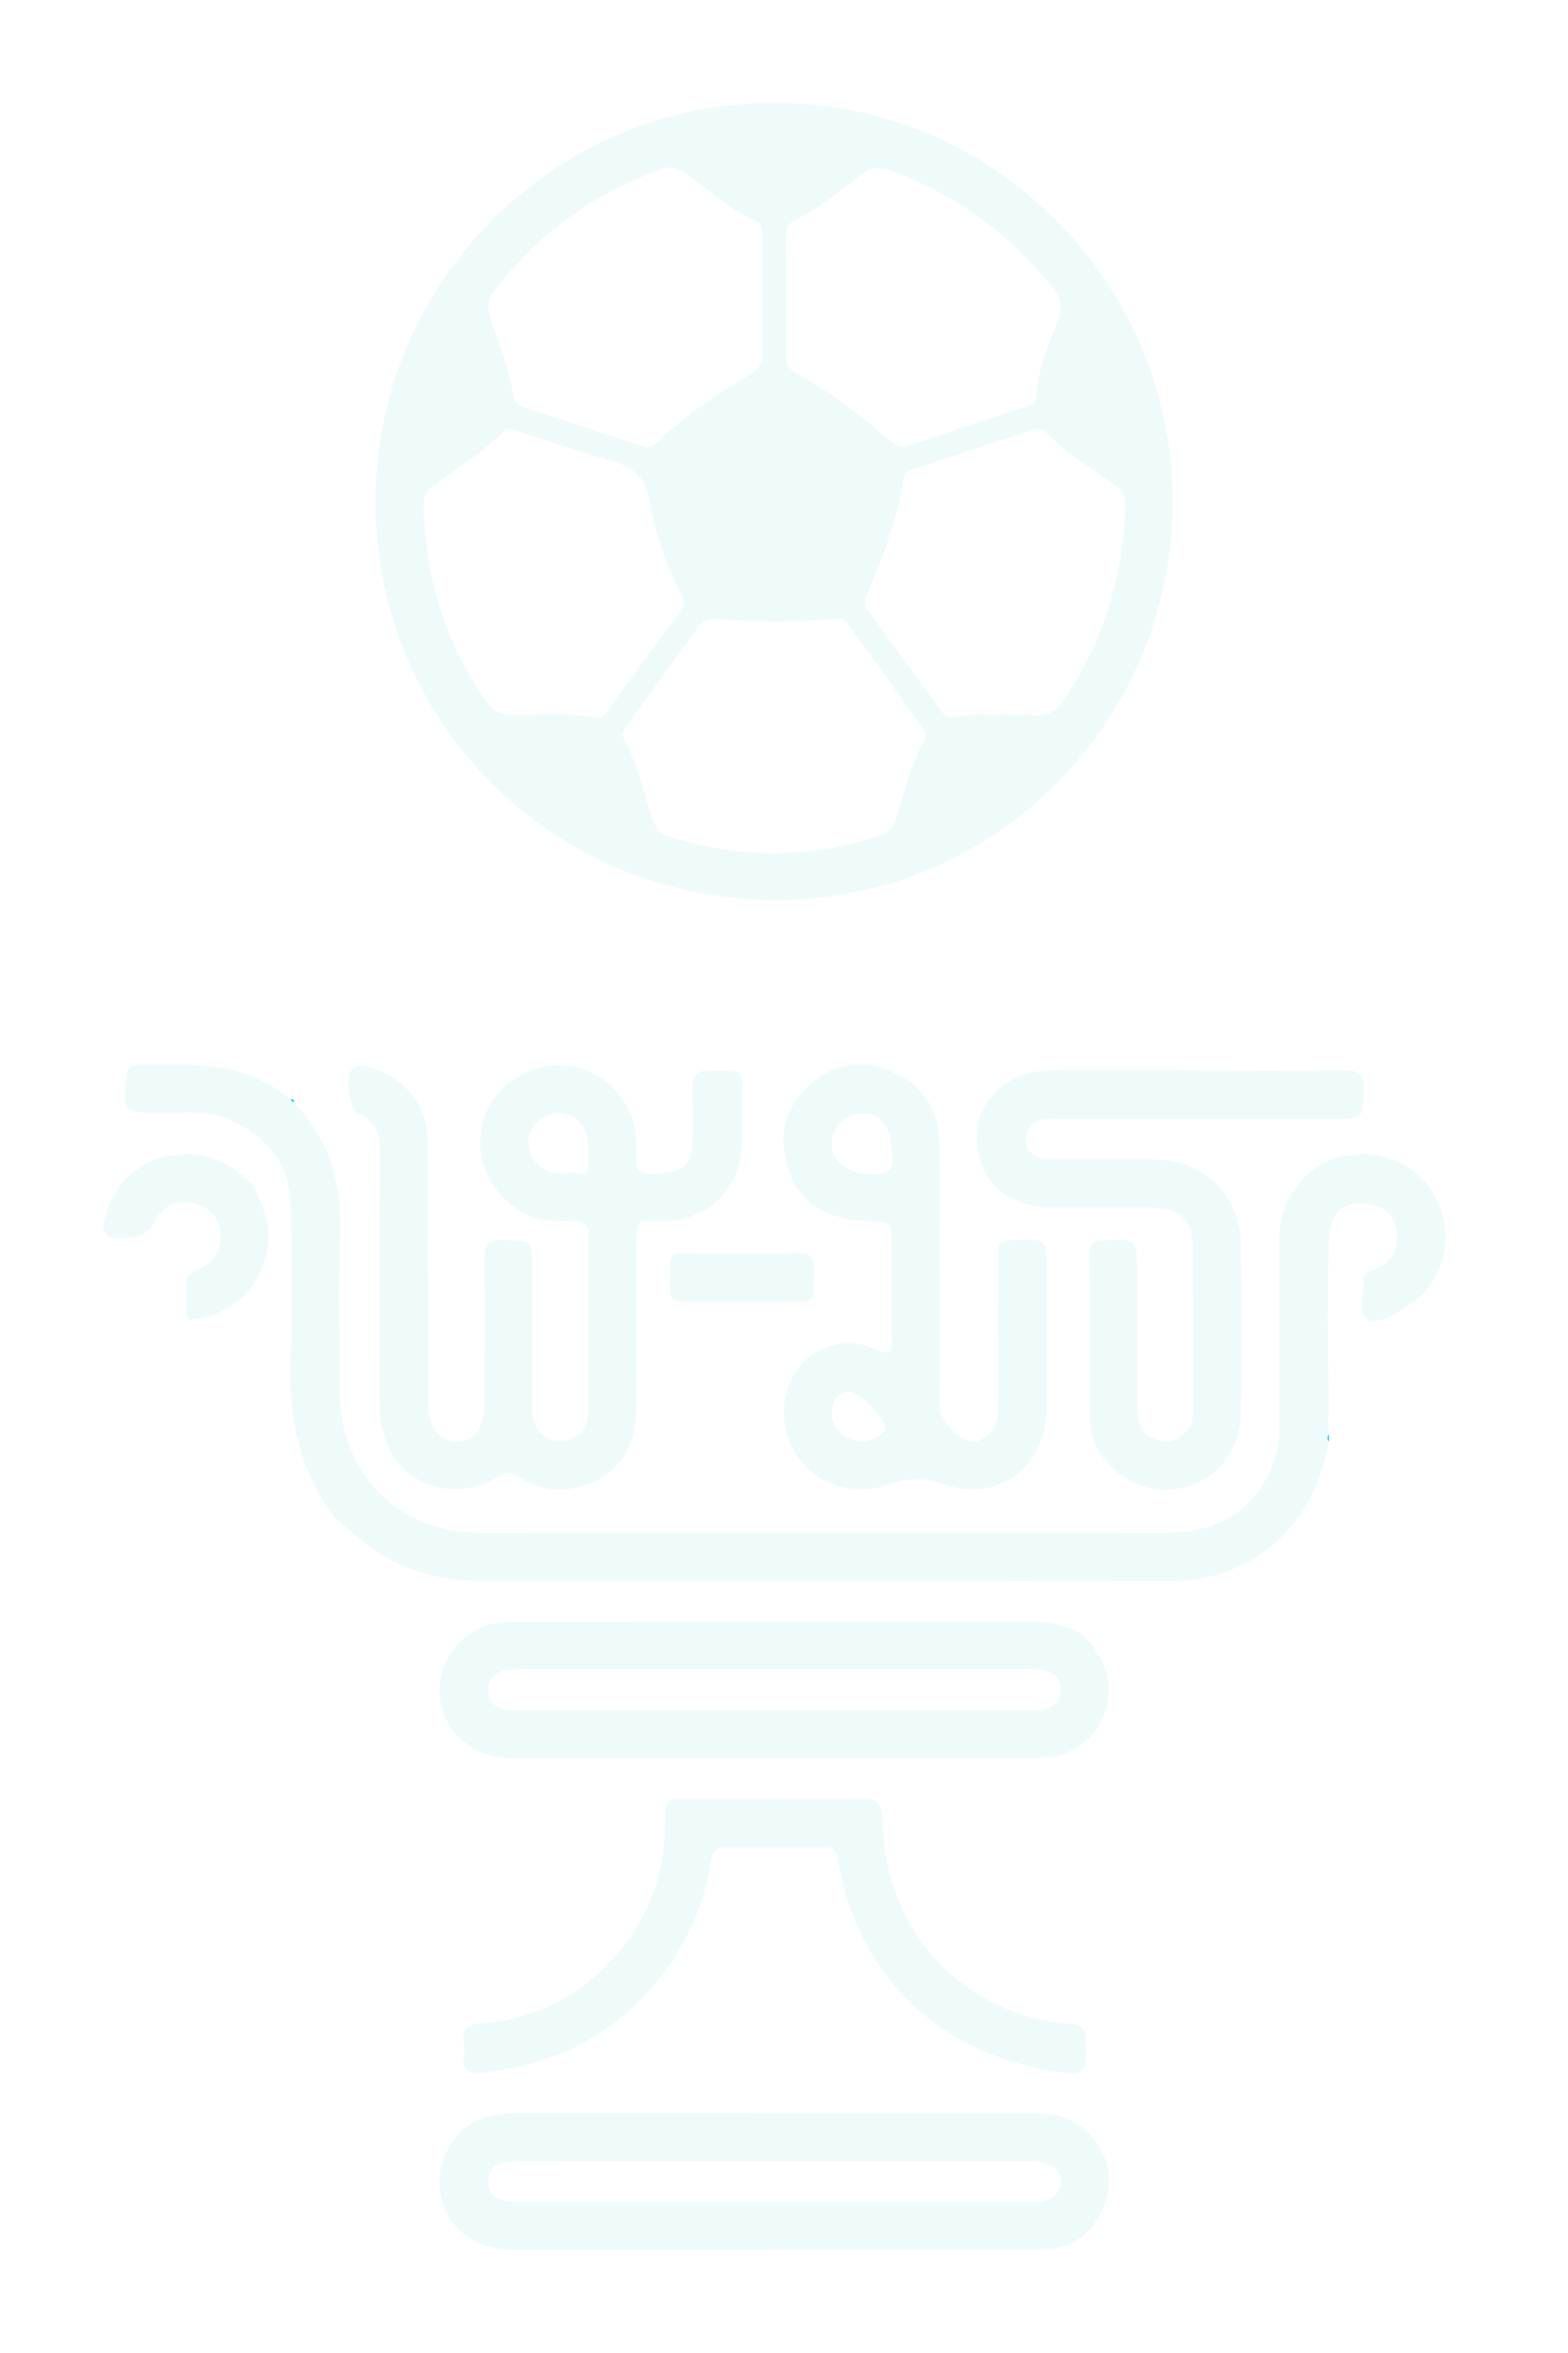 <svg width="76" height="114" viewBox="0 0 76 114" fill="none" xmlns="http://www.w3.org/2000/svg">
<g filter="url(#filter0_d_183_71)">
<path d="M37.503 4.001C48.031 3.897 56.901 12.623 56.836 23.41C56.774 33.897 48.366 42.516 37.799 42.602C26.884 42.691 18.225 34.087 18.201 23.365C18.18 12.488 27.105 3.915 37.503 4.001ZM48.673 33.632C49.19 33.632 49.601 33.584 49.994 33.642C50.783 33.759 51.252 33.404 51.666 32.766C53.498 29.956 54.449 26.883 54.546 23.534C54.56 23.089 54.425 22.796 54.056 22.524C52.928 21.693 51.704 20.986 50.721 19.965C50.477 19.71 50.173 19.799 49.911 19.882C48.028 20.485 46.155 21.11 44.276 21.724C44.021 21.806 43.831 21.906 43.783 22.231C43.472 24.193 42.783 26.041 41.996 27.855C41.876 28.131 41.893 28.338 42.062 28.566C43.258 30.2 44.459 31.835 45.645 33.477C45.817 33.715 46.011 33.825 46.3 33.756C47.121 33.563 47.956 33.659 48.669 33.632H48.673ZM38.086 13.312C38.086 13.312 38.086 13.312 38.089 13.312C38.089 14.288 38.103 15.261 38.082 16.237C38.075 16.661 38.241 16.878 38.623 17.092C40.227 17.985 41.686 19.092 43.062 20.296C43.407 20.596 43.658 20.73 44.107 20.575C45.976 19.93 47.852 19.316 49.728 18.699C49.983 18.616 50.208 18.561 50.225 18.216C50.28 16.871 50.89 15.675 51.297 14.43C51.48 13.871 51.432 13.474 51.077 13.019C48.994 10.353 46.369 8.45 43.207 7.263C42.638 7.05 42.189 7.094 41.7 7.477C40.734 8.239 39.779 9.036 38.672 9.581C38.234 9.795 38.068 10.015 38.079 10.477C38.099 11.422 38.086 12.371 38.086 13.316V13.312ZM37.475 40.34C39.237 40.319 40.955 40.046 42.634 39.498C42.979 39.384 43.207 39.226 43.348 38.846C43.848 37.508 44.076 36.067 44.831 34.822C44.99 34.559 44.81 34.384 44.683 34.204C43.51 32.577 42.324 30.956 41.165 29.318C40.896 28.938 40.589 28.956 40.193 28.997C38.42 29.173 36.641 29.173 34.871 28.997C34.368 28.945 34.075 29.045 33.788 29.445C32.675 31.011 31.533 32.556 30.402 34.111C30.254 34.318 30.088 34.511 30.247 34.808C30.919 36.053 31.188 37.446 31.664 38.767C31.802 39.15 31.988 39.388 32.395 39.519C34.047 40.05 35.737 40.319 37.472 40.346L37.475 40.34ZM24.867 19.817C24.653 19.761 24.484 19.817 24.322 19.979C23.353 20.975 22.146 21.662 21.046 22.489C20.69 22.755 20.515 23.044 20.525 23.496C20.608 26.945 21.559 30.107 23.549 32.953C23.88 33.425 24.232 33.639 24.815 33.646C26.16 33.666 27.515 33.487 28.85 33.78C29.174 33.853 29.312 33.615 29.464 33.408C30.612 31.832 31.764 30.252 32.909 28.673C33.081 28.438 33.23 28.214 33.061 27.89C32.295 26.428 31.771 24.848 31.488 23.258C31.254 21.937 30.516 21.582 29.457 21.275C27.915 20.83 26.395 20.306 24.863 19.813L24.867 19.817ZM36.941 13.326C36.941 12.381 36.941 11.433 36.941 10.488C36.941 10.171 36.954 9.843 36.589 9.684C35.333 9.143 34.361 8.184 33.257 7.419C32.909 7.177 32.619 7.012 32.164 7.167C28.833 8.294 26.139 10.291 23.977 13.05C23.608 13.519 23.615 13.947 23.787 14.478C24.18 15.702 24.687 16.899 24.881 18.178C24.936 18.541 25.139 18.647 25.422 18.741C27.326 19.365 29.233 19.989 31.133 20.623C31.412 20.717 31.609 20.672 31.826 20.461C33.202 19.11 34.809 18.065 36.447 17.068C36.827 16.837 36.951 16.571 36.947 16.164C36.937 15.219 36.947 14.271 36.947 13.326H36.941Z" fill="#EEFBFA"/>
<path d="M64.409 68.843C64.375 68.998 64.337 69.153 64.303 69.308C63.378 73.692 59.919 75.616 56.778 75.609C45.545 75.588 34.316 75.599 23.084 75.592C21.808 75.592 20.598 75.313 19.411 74.809C18.163 74.281 17.228 73.361 16.218 72.519L16.208 72.509C14.49 70.222 13.976 67.629 14.087 64.815C14.183 62.352 14.125 59.88 14.09 57.414C14.062 55.372 12.928 54.069 11.145 53.248C10.028 52.734 8.831 52.934 7.665 52.917C5.982 52.889 5.951 52.865 6.127 51.172C6.165 50.789 6.296 50.603 6.7 50.596C9.145 50.555 11.604 50.406 13.725 51.993C13.738 52.051 13.776 52.082 13.838 52.086C13.914 52.138 13.987 52.193 14.062 52.244L14.066 52.251C14.118 52.306 14.169 52.362 14.221 52.417C15.994 54.207 16.577 56.383 16.48 58.859C16.383 61.352 16.452 63.853 16.459 66.353C16.47 70.44 19.305 73.274 23.398 73.278C34.392 73.278 45.39 73.285 56.385 73.278C59.292 73.278 61.12 71.957 61.882 69.391C61.999 68.995 62.002 68.598 62.002 68.198C62.009 65.098 62.002 61.997 62.013 58.897C62.02 57.121 63.24 55.531 64.92 55.059C66.624 54.579 68.462 55.255 69.386 56.697C70.393 58.269 70.265 60.18 69.072 61.573C68.769 61.928 68.382 62.173 67.996 62.422C67.458 62.766 66.662 63.184 66.279 62.918C65.779 62.57 66.12 61.694 66.082 61.045C66.058 60.604 66.451 60.594 66.724 60.473C67.441 60.149 67.762 59.569 67.707 58.814C67.651 58.066 67.289 57.514 66.486 57.366C65.379 57.104 64.71 57.507 64.434 58.611C64.306 61.514 64.351 64.418 64.416 67.326C64.341 67.715 64.334 68.105 64.409 68.495C64.323 68.612 64.316 68.726 64.409 68.843Z" fill="#EEFBFA"/>
<path d="M20.763 60.704C20.763 62.828 20.753 64.956 20.767 67.08C20.773 68.174 21.291 68.825 22.108 68.853C22.943 68.877 23.481 68.194 23.488 67.042C23.501 64.715 23.526 62.387 23.488 60.062C23.477 59.331 23.639 59.041 24.439 59.076C25.791 59.135 25.795 59.079 25.795 60.417C25.795 62.687 25.784 64.956 25.784 67.225C25.784 68.163 26.333 68.819 27.105 68.822C27.974 68.829 28.512 68.249 28.516 67.236C28.526 64.477 28.502 61.721 28.533 58.962C28.54 58.345 28.326 58.138 27.747 58.159C26.912 58.186 26.088 58.159 25.319 57.731C23.701 56.831 22.919 55 23.432 53.261C23.905 51.661 25.56 50.52 27.257 50.62C29.061 50.727 30.488 52.017 30.795 53.82C30.837 54.075 30.82 54.337 30.861 54.593C30.947 55.12 30.506 55.924 31.654 55.872C33.023 55.81 33.534 55.514 33.568 54.448C33.599 53.531 33.589 52.61 33.565 51.692C33.547 51.123 33.73 50.861 34.351 50.875C36.337 50.913 35.937 50.744 35.965 52.462C35.975 53.093 35.979 53.727 35.965 54.358C35.93 56.569 34.347 58.145 32.14 58.162C30.775 58.172 30.861 58.004 30.857 59.48C30.851 62.121 30.881 64.766 30.833 67.408C30.795 69.477 29.581 70.826 27.595 71.136C26.698 71.277 25.884 71.029 25.136 70.55C24.822 70.35 24.605 70.281 24.226 70.505C21.412 72.16 18.418 70.439 18.408 67.167C18.394 63.087 18.39 59.007 18.418 54.927C18.425 54.013 18.273 53.289 17.311 52.931C16.983 52.81 16.749 51.227 17.018 50.868C17.342 50.437 17.797 50.675 18.187 50.803C19.66 51.292 20.684 52.589 20.718 54.151C20.767 56.334 20.729 58.517 20.729 60.7C20.739 60.7 20.746 60.7 20.756 60.7L20.763 60.704ZM27.616 55.841C27.823 55.658 28.471 56.193 28.505 55.42C28.529 54.938 28.571 54.448 28.426 53.972C28.099 52.886 26.836 52.565 26.036 53.365C25.605 53.793 25.495 54.31 25.712 54.862C26.029 55.676 26.688 55.927 27.616 55.841Z" fill="#EEFBFA"/>
<path d="M45.552 60.632C45.552 62.701 45.58 64.77 45.538 66.836C45.521 67.757 46.073 68.291 46.704 68.708C47.404 69.174 48.366 68.394 48.38 67.37C48.404 65.763 48.38 64.153 48.384 62.546C48.384 61.597 48.408 60.649 48.384 59.704C48.373 59.262 48.511 59.118 48.967 59.093C50.729 58.997 50.732 58.976 50.732 60.7C50.732 62.883 50.756 65.067 50.732 67.25C50.701 69.874 48.66 71.605 46.276 71.064C46.139 71.033 45.994 71.002 45.863 70.947C44.971 70.583 44.053 70.57 43.111 70.905C41.438 71.502 39.762 71.022 38.721 69.65C37.776 68.401 37.755 66.581 38.672 65.311C39.486 64.184 41.103 63.739 42.449 64.373C43.149 64.704 43.238 64.529 43.221 63.849C43.183 62.242 43.18 60.632 43.228 59.025C43.249 58.318 42.99 58.155 42.331 58.166C40.307 58.197 38.821 57.359 38.279 55.859C37.727 54.338 37.886 52.893 39.083 51.72C40.2 50.627 41.559 50.275 43.048 50.851C44.583 51.444 45.476 52.603 45.525 54.255C45.587 56.379 45.538 58.507 45.538 60.632H45.549H45.552ZM43.238 54.99C43.231 53.641 42.718 52.951 41.797 52.941C40.983 52.931 40.307 53.589 40.31 54.396C40.31 55.331 41.072 55.845 42.321 55.893C43.107 55.921 43.352 55.603 43.238 54.993V54.99ZM41.721 68.843C42.255 68.857 42.869 68.505 42.907 68.16C42.952 67.77 41.607 66.398 41.172 66.412C40.552 66.436 40.348 66.86 40.317 67.394C40.276 68.143 40.941 68.819 41.717 68.839L41.721 68.843Z" fill="#EEFBFA"/>
<path d="M57.881 50.871C60.323 50.871 62.761 50.892 65.203 50.857C65.937 50.847 66.134 51.116 66.103 51.816C66.044 53.206 66.079 53.206 64.716 53.206C60.15 53.206 55.584 53.213 51.022 53.209C50.477 53.209 49.97 53.244 49.763 53.858C49.525 54.561 49.966 55.144 50.787 55.158C52.48 55.182 54.174 55.172 55.871 55.175C58.378 55.178 60.123 56.872 60.14 59.358C60.161 62.059 60.168 64.755 60.14 67.456C60.123 69.132 59.167 70.446 57.695 70.97C56.267 71.48 54.722 71.046 53.646 69.835C53.063 69.18 52.819 68.401 52.819 67.542C52.815 64.959 52.829 62.372 52.808 59.789C52.805 59.265 52.967 59.11 53.491 59.089C55.105 59.031 55.105 59.006 55.108 60.648C55.112 62.886 55.108 65.128 55.115 67.366C55.115 68.032 55.401 68.549 56.053 68.763C56.664 68.963 57.184 68.763 57.578 68.256C57.781 67.994 57.833 67.687 57.829 67.362C57.822 64.693 57.84 62.02 57.805 59.351C57.788 58.103 57.174 57.527 55.919 57.506C54.253 57.482 52.587 57.496 50.922 57.489C48.742 57.479 47.342 56.137 47.346 54.065C47.346 52.264 48.897 50.864 50.908 50.861C53.232 50.857 55.56 50.861 57.885 50.861V50.868L57.881 50.871Z" fill="#EEFBFA"/>
<path d="M12.293 56.424C12.707 57.445 13.221 58.438 12.948 59.61C12.49 61.576 11.255 62.7 9.245 62.931L9.186 62.897L9.12 62.907C8.958 62.373 9.069 61.824 9.031 61.283C9.003 60.876 9.176 60.669 9.555 60.524C10.379 60.214 10.755 59.552 10.69 58.703C10.631 57.931 9.986 57.352 9.213 57.252C8.355 57.141 7.779 57.51 7.355 58.438C7.158 58.865 5.879 59.186 5.313 58.89C4.782 58.61 5.065 58.117 5.168 57.748C5.944 54.989 9.424 53.989 11.631 55.872C11.845 56.055 12.066 56.231 12.283 56.41L12.293 56.417V56.424Z" fill="#EEFBFA"/>
<path d="M35.937 62.049C34.992 62.049 34.044 62.038 33.099 62.056C32.668 62.062 32.478 61.907 32.485 61.456C32.506 59.438 32.244 59.731 34.116 59.721C35.634 59.711 37.155 59.742 38.672 59.714C39.258 59.704 39.486 59.873 39.465 60.493C39.396 62.335 39.676 62.011 37.913 62.045C37.255 62.059 36.596 62.045 35.937 62.045V62.049Z" fill="#EEFBFA"/>
<path d="M64.41 68.843C64.316 68.725 64.323 68.608 64.41 68.494C64.41 68.611 64.41 68.725 64.41 68.843Z" fill="#02CBFD"/>
<path d="M14.225 52.42C14.173 52.365 14.121 52.31 14.069 52.254C14.166 52.268 14.297 52.251 14.225 52.42Z" fill="#02CBFD"/>
<path d="M37.499 107.995C33.251 107.995 29.002 108.009 24.75 107.992C21.949 107.978 20.435 105.302 21.839 102.901C22.287 102.136 22.967 101.691 23.812 101.505C24.201 101.418 24.608 101.38 25.008 101.38C33.364 101.374 41.721 101.377 50.073 101.374C51.115 101.374 52.063 101.608 52.804 102.405C53.791 103.463 54.005 104.701 53.456 105.995C52.922 107.257 51.915 107.981 50.501 107.985C46.166 107.995 41.831 107.988 37.492 107.988V107.995H37.499ZM37.448 105.667C41.638 105.667 45.828 105.667 50.018 105.674C50.711 105.674 51.322 105.522 51.425 104.733C51.504 104.132 50.863 103.705 50.011 103.705C41.745 103.705 33.478 103.705 25.212 103.712C24.925 103.712 24.629 103.701 24.36 103.777C23.891 103.905 23.656 104.246 23.67 104.743C23.68 105.212 23.95 105.502 24.367 105.615C24.636 105.688 24.936 105.671 25.222 105.671C29.298 105.671 33.375 105.671 37.448 105.671V105.667Z" fill="#EEFBFA"/>
<path d="M52.449 78.175C53.405 79.144 53.984 80.241 53.636 81.659C53.298 83.017 52.18 84.007 50.784 84.152C50.529 84.18 50.266 84.183 50.008 84.183C41.59 84.183 33.175 84.19 24.757 84.183C22.967 84.183 21.546 82.969 21.329 81.293C21.122 79.696 22.163 78.134 23.763 77.693C24.115 77.596 24.501 77.579 24.87 77.575C33.258 77.568 41.648 77.575 50.035 77.561C50.898 77.561 51.677 77.772 52.429 78.155L52.449 78.175ZM37.517 79.872C33.437 79.872 29.361 79.872 25.281 79.872C24.994 79.872 24.701 79.869 24.429 79.938C23.932 80.065 23.639 80.403 23.66 80.938C23.681 81.441 23.998 81.721 24.457 81.831C24.701 81.89 24.97 81.876 25.229 81.876C33.358 81.876 41.486 81.876 49.615 81.876C49.928 81.876 50.253 81.89 50.559 81.831C51.056 81.734 51.422 81.4 51.425 80.896C51.425 80.362 51.091 79.986 50.532 79.9C50.28 79.862 50.018 79.872 49.759 79.872C45.68 79.872 41.603 79.872 37.523 79.872H37.517Z" fill="#EEFBFA"/>
<path d="M37.523 86.158C38.903 86.158 40.282 86.199 41.655 86.141C42.459 86.106 42.752 86.32 42.765 87.182C42.848 91.824 45.697 95.566 50.004 96.749C50.608 96.914 51.242 97.007 51.866 97.056C52.401 97.097 52.611 97.287 52.629 97.842C52.677 99.525 52.604 99.608 50.928 99.322C45.342 98.366 41.579 94.659 40.61 89.124C40.538 88.707 40.376 88.489 39.965 88.489C38.358 88.486 36.751 88.496 35.144 88.489C34.589 88.489 34.523 88.869 34.447 89.282C33.933 92.148 32.595 94.552 30.409 96.483C28.398 98.259 26.015 99.125 23.384 99.415C22.756 99.484 22.366 99.349 22.494 98.597C22.529 98.404 22.494 98.197 22.473 97.997C22.408 97.38 22.594 97.09 23.298 97.038C25.743 96.863 27.843 95.859 29.526 94.086C31.181 92.345 32.13 90.265 32.219 87.834C32.288 85.975 32.019 86.165 33.985 86.172C35.161 86.172 36.34 86.172 37.517 86.172C37.517 86.168 37.517 86.165 37.517 86.158H37.523Z" fill="#EEFBFA"/>
</g>
<defs>
<filter id="filter0_d_183_71" x="0" y="0" width="75.062" height="114" filterUnits="userSpaceOnUse" color-interpolation-filters="sRGB">
<feFlood flood-opacity="0" result="BackgroundImageFix"/>
<feColorMatrix in="SourceAlpha" type="matrix" values="0 0 0 0 0 0 0 0 0 0 0 0 0 0 0 0 0 0 127 0" result="hardAlpha"/>
<feOffset dy="1"/>
<feGaussianBlur stdDeviation="2.5"/>
<feComposite in2="hardAlpha" operator="out"/>
<feColorMatrix type="matrix" values="0 0 0 0 0 0 0 0 0 0 0 0 0 0 0 0 0 0 0.25 0"/>
<feBlend mode="normal" in2="BackgroundImageFix" result="effect1_dropShadow_183_71"/>
<feBlend mode="normal" in="SourceGraphic" in2="effect1_dropShadow_183_71" result="shape"/>
</filter>
</defs>
</svg>
